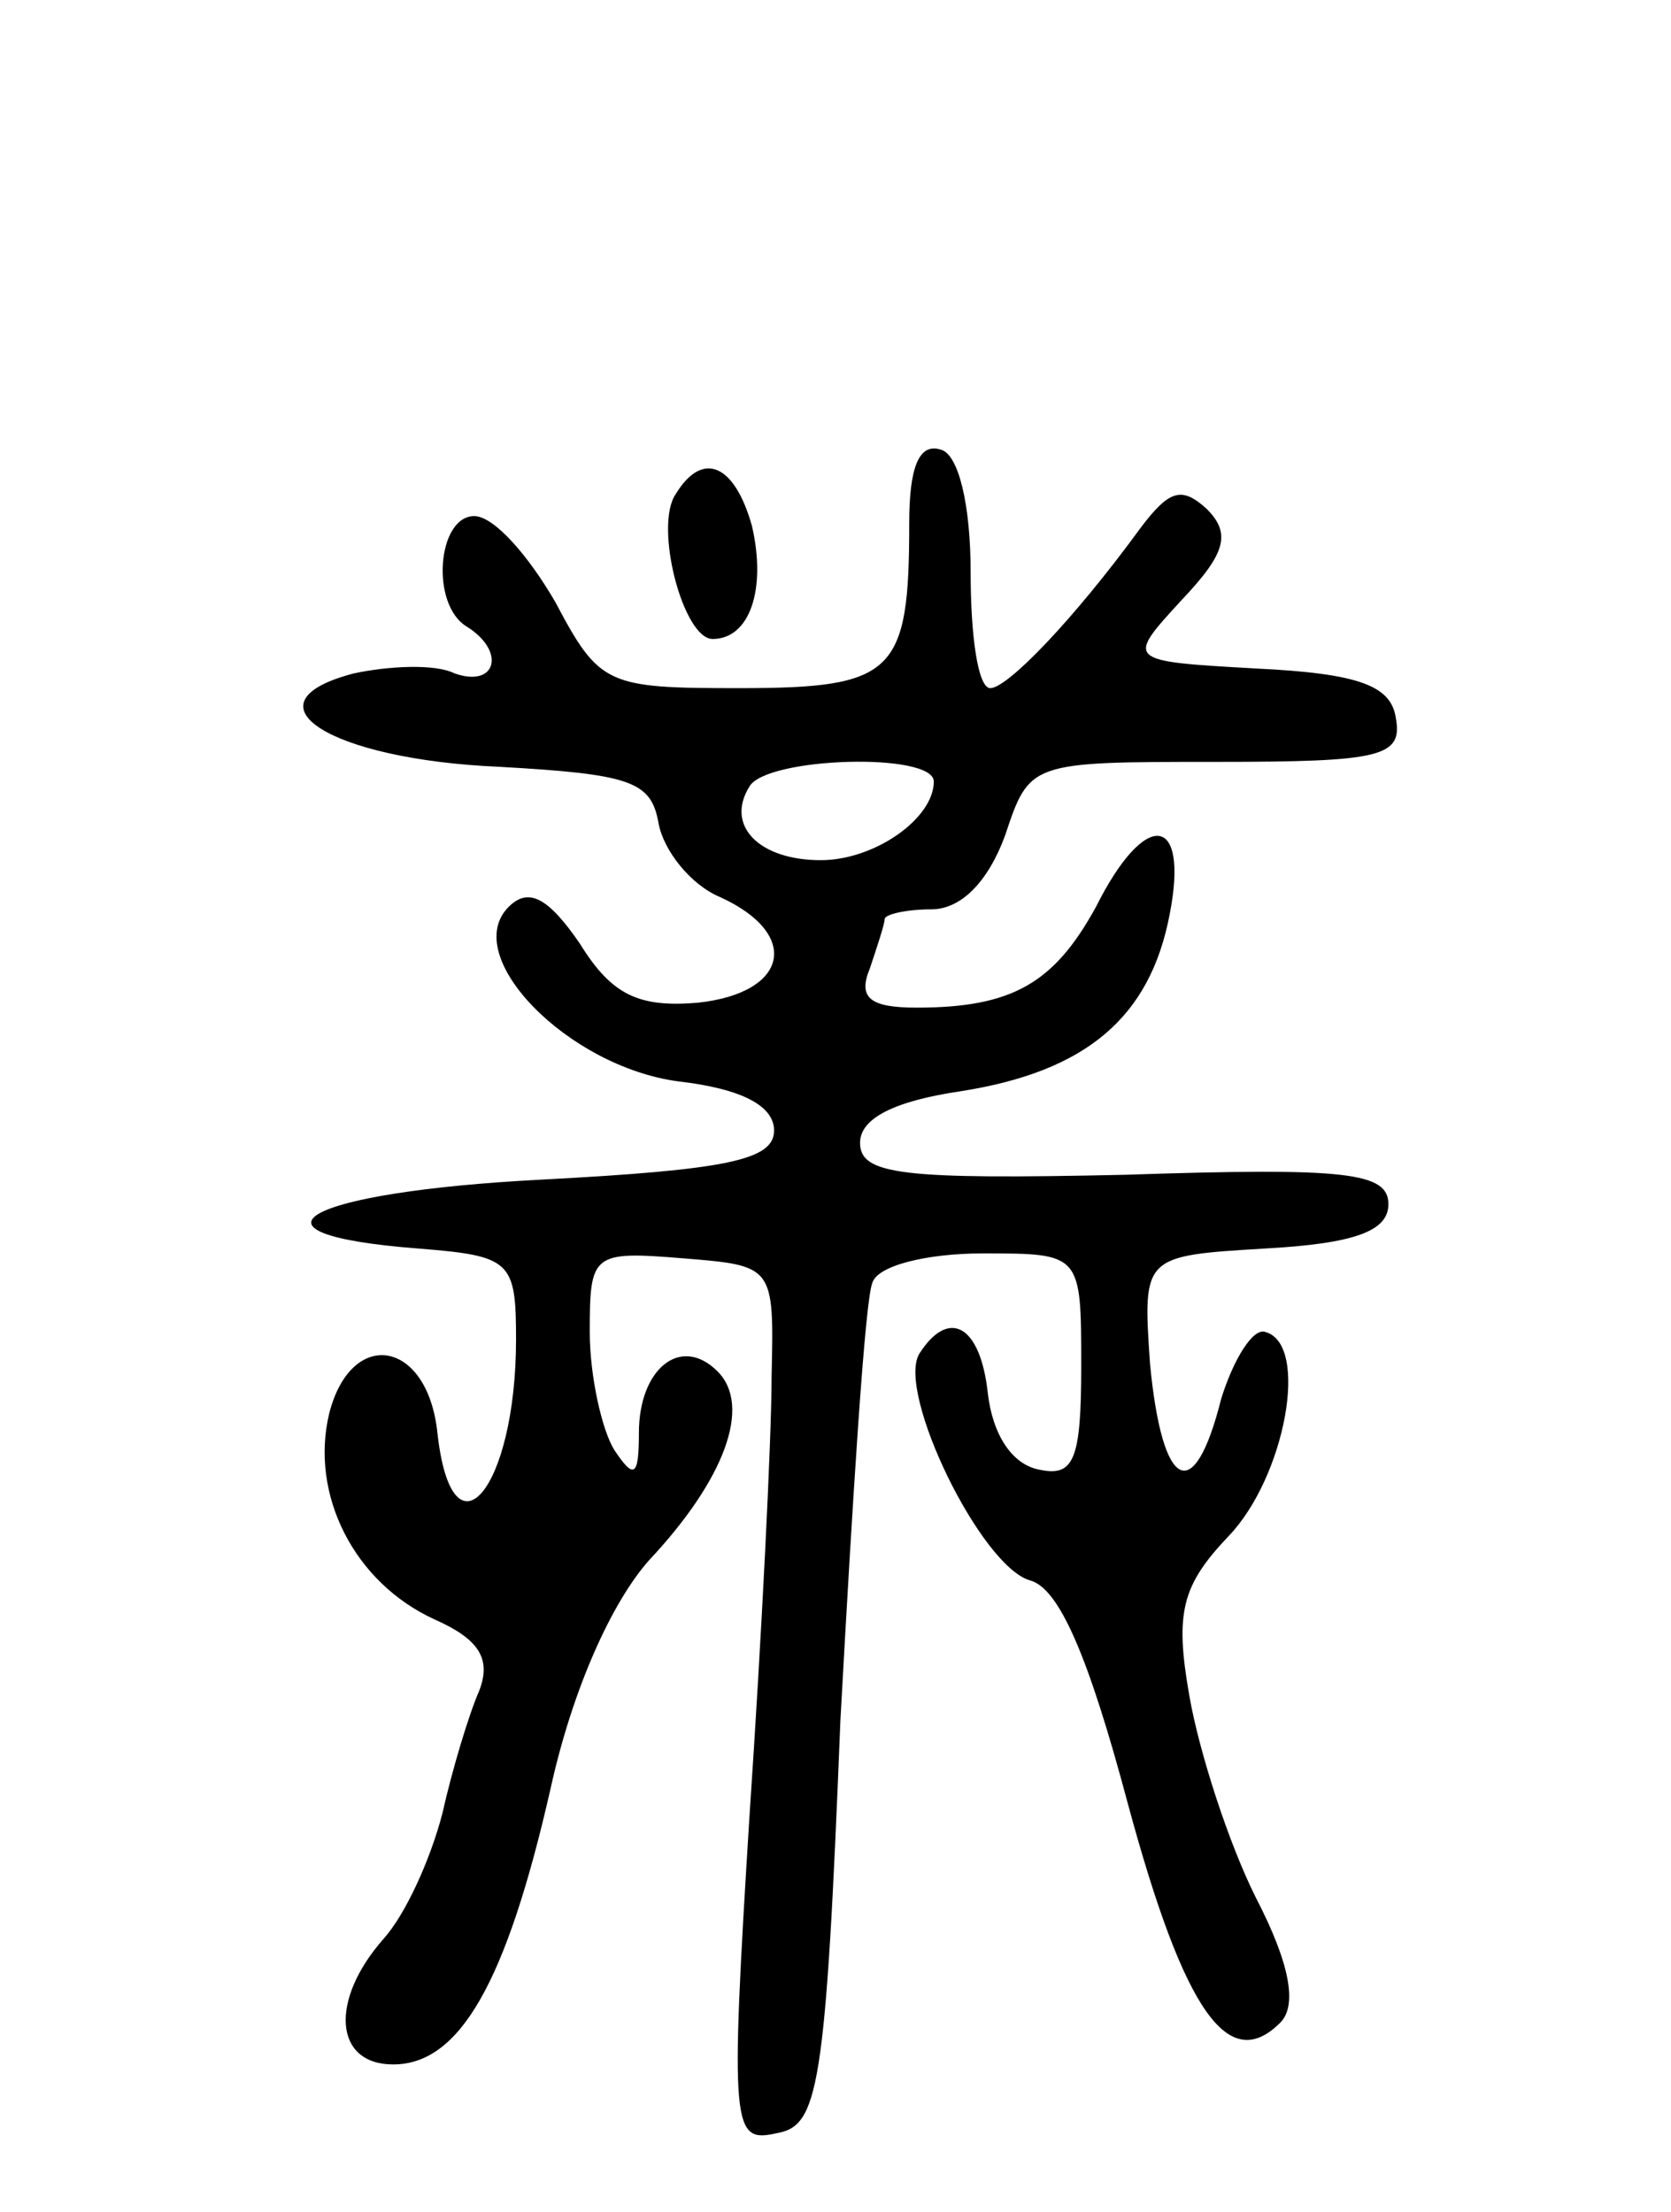 <svg version="1.0" xmlns="http://www.w3.org/2000/svg"
 width="68pt" height="90pt" viewBox="0 0 68 90"
 preserveAspectRatio="xMidYMid meet">
<g transform="translate(0,90) scale(0.1,-0.1)"
fill="#000000" stroke="none">
<path d="M370 687 c0 -61 -6 -67 -69 -67 -54 0 -57 1 -75 35 -11 19 -25 35
-33 35 -15 0 -18 -36 -3 -45 16 -10 12 -25 -5 -19 -8 4 -27 3 -41 0 -46 -12
-10 -35 59 -38 54 -3 62 -6 65 -23 2 -11 13 -25 25 -30 33 -15 28 -39 -9 -43
-24 -2 -35 3 -48 24 -13 19 -21 23 -29 15 -20 -20 24 -65 69 -71 26 -3 39 -10
39 -20 0 -12 -19 -16 -95 -20 -96 -5 -127 -22 -50 -28 38 -3 40 -5 40 -37 0
-61 -26 -92 -32 -38 -4 38 -35 43 -44 8 -8 -33 10 -69 43 -84 18 -8 23 -16 18
-29 -4 -9 -11 -32 -15 -50 -5 -19 -15 -41 -24 -51 -22 -25 -20 -51 4 -51 27 0
46 33 64 112 9 41 25 76 40 93 31 33 42 63 28 77 -15 15 -32 1 -32 -25 0 -18
-2 -19 -10 -7 -5 8 -10 30 -10 48 0 32 1 33 38 30 37 -3 37 -3 36 -48 0 -25
-4 -105 -9 -179 -8 -128 -7 -133 11 -129 17 3 20 17 26 168 5 91 10 171 13
178 2 7 22 12 45 12 40 0 40 0 40 -46 0 -38 -3 -45 -17 -42 -11 2 -19 14 -21
31 -3 28 -16 35 -28 16 -9 -16 25 -86 45 -92 12 -3 24 -31 40 -91 23 -85 41
-110 62 -89 7 7 4 24 -10 51 -11 22 -23 59 -27 82 -6 34 -3 45 16 65 23 24 33
78 15 83 -5 2 -13 -11 -18 -27 -11 -44 -24 -38 -29 14 -3 44 -3 44 47 47 36 2
50 7 50 18 0 13 -17 15 -107 12 -91 -2 -108 0 -108 13 0 10 14 17 41 21 51 8
77 30 85 72 8 41 -10 43 -30 3 -17 -31 -34 -41 -73 -41 -19 0 -24 4 -19 16 3
9 6 18 6 20 0 2 9 4 19 4 12 0 23 11 30 30 10 30 10 30 86 30 67 0 76 2 73 18
-2 13 -15 18 -57 20 -53 3 -53 3 -30 28 18 19 20 27 10 37 -10 9 -15 8 -27 -8
-27 -37 -54 -65 -61 -65 -5 0 -8 21 -8 47 0 28 -5 48 -12 50 -9 3 -13 -7 -13
-30z m10 -105 c0 -15 -24 -32 -46 -32 -25 0 -39 14 -29 30 7 12 75 14 75 2z"/>
<path d="M275 699 c-9 -13 3 -59 15 -59 15 0 22 20 16 46 -7 25 -20 31 -31 13z"/>
</g>
</svg>
